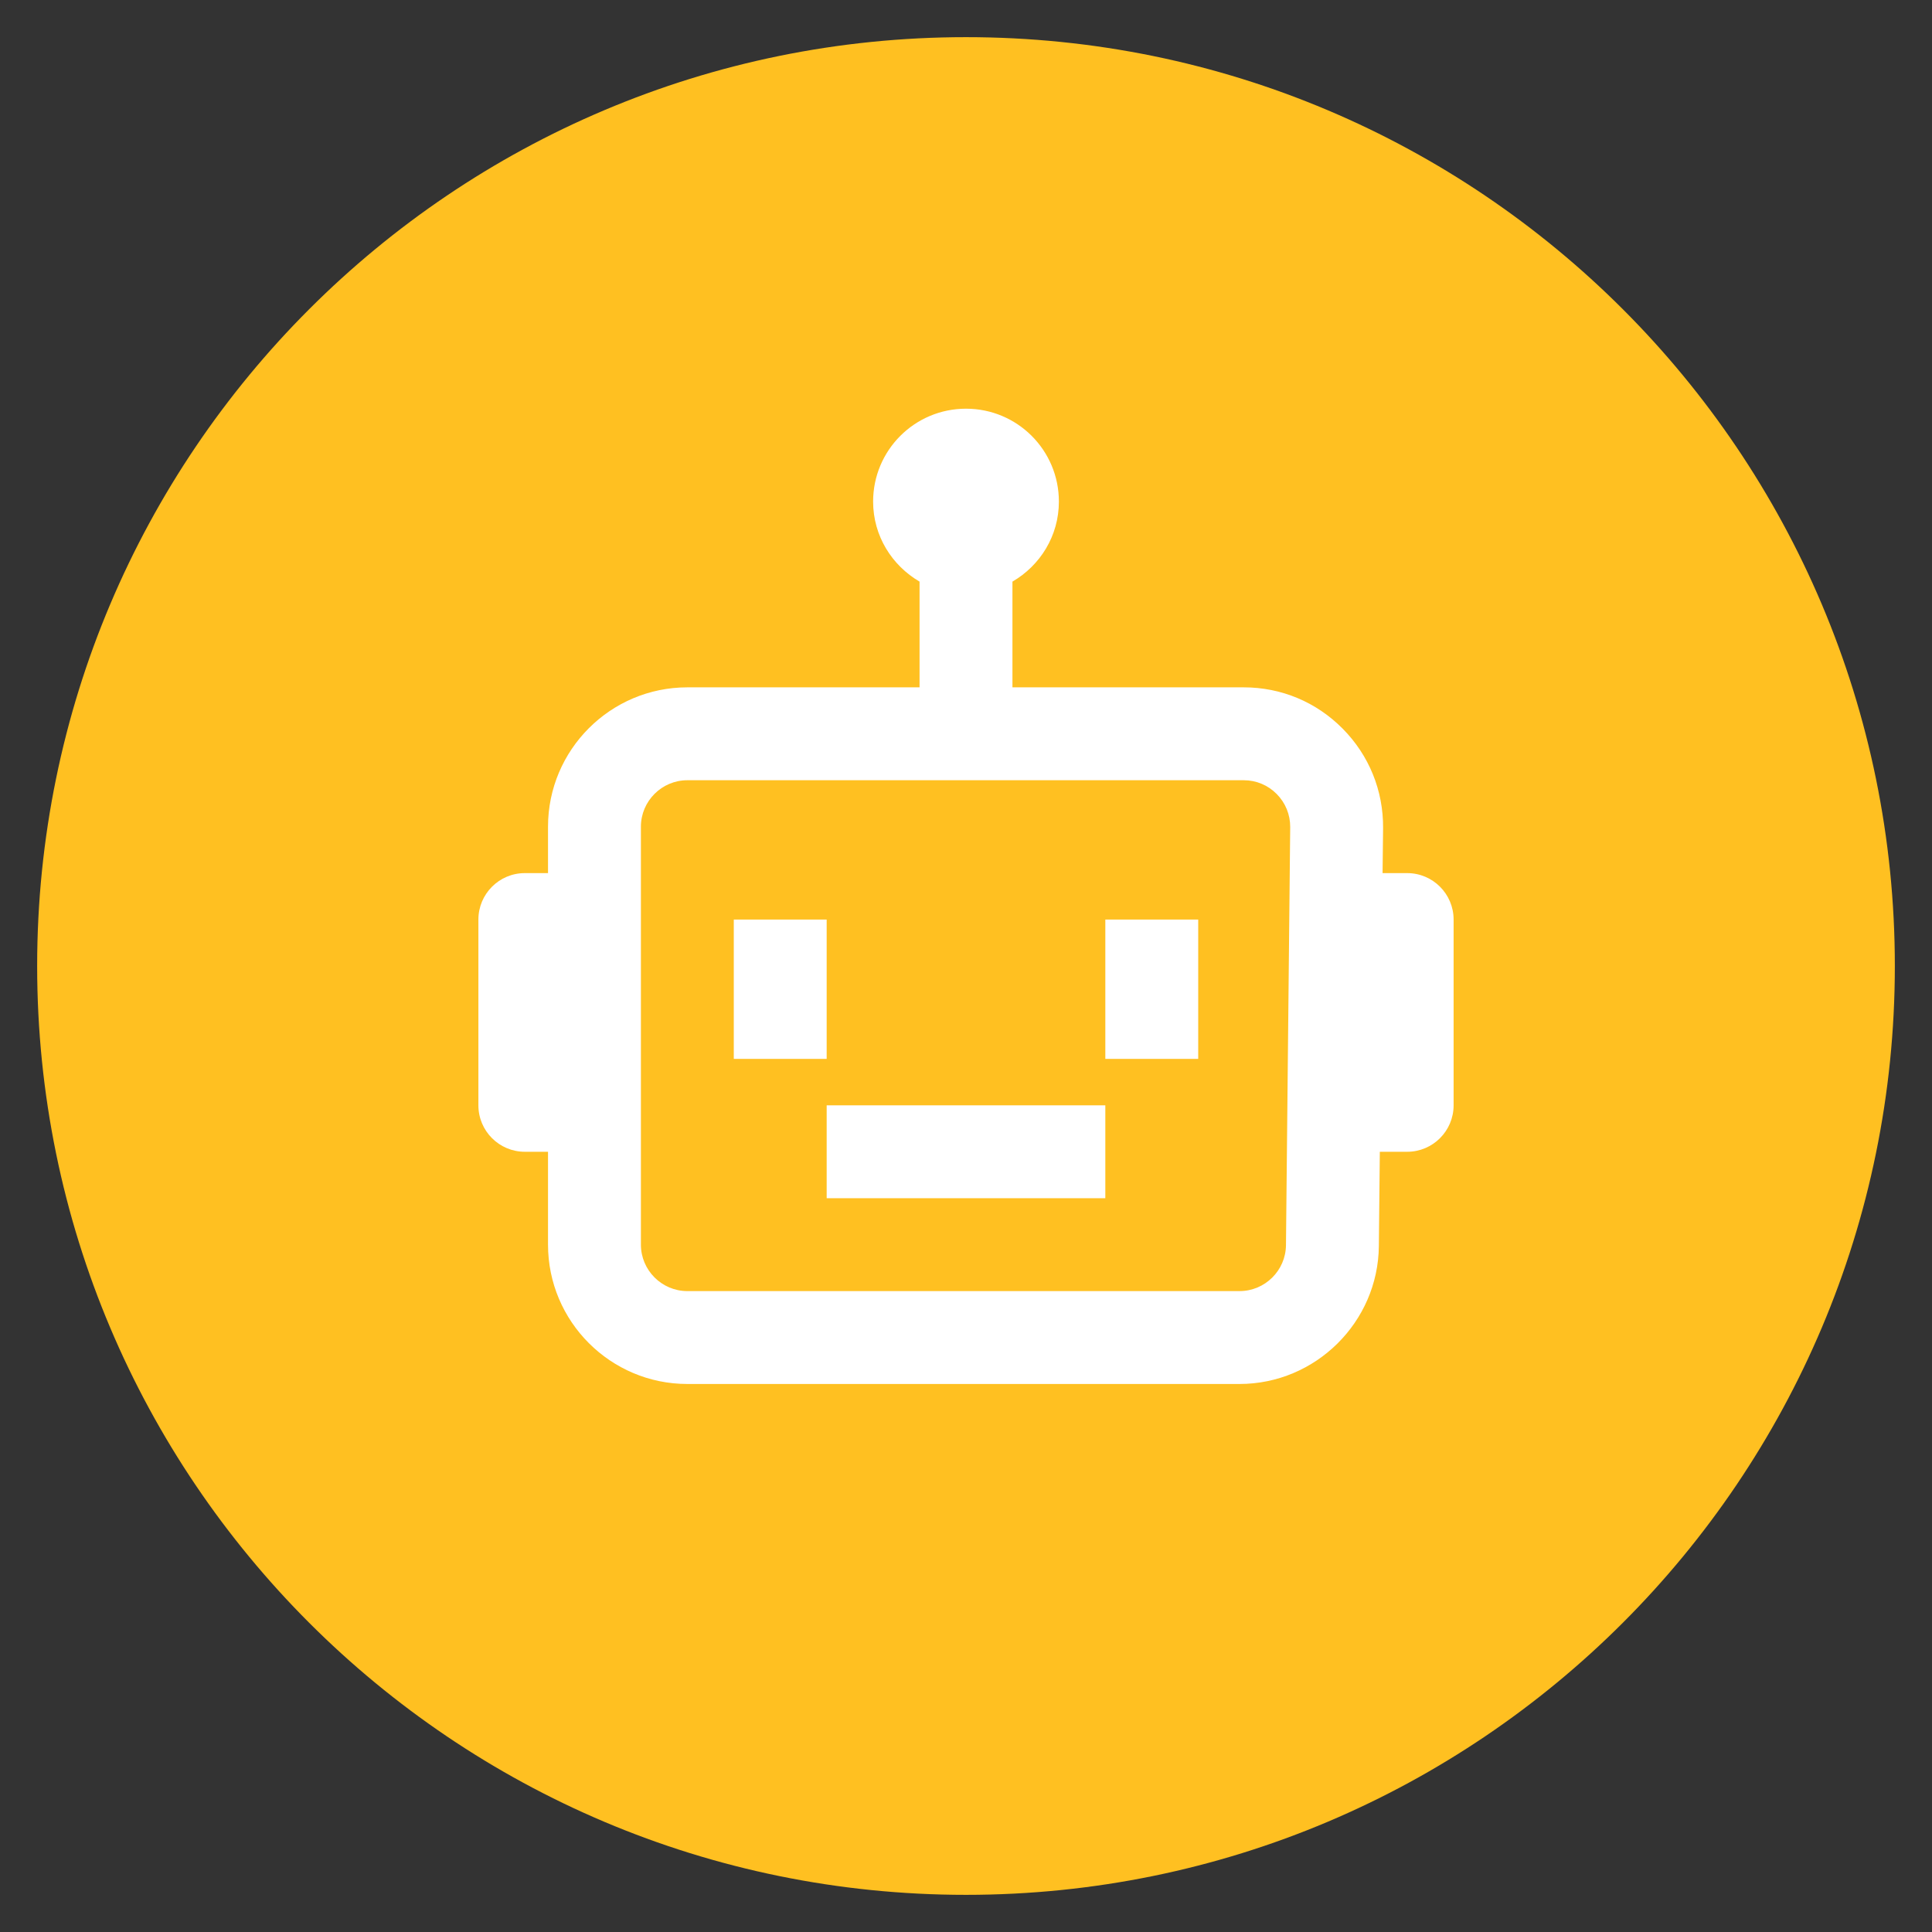 <svg width="26" height="26" viewBox="0 0 26 26" fill="none" xmlns="http://www.w3.org/2000/svg">
<rect x="0" y="0" width="26" height="26" fill="#333333" stroke="none"/>
<path d="M13 25.5C19.904 25.5 25.5 19.904 25.5 13C25.5 6.096 19.904 0.5 13 0.5C6.096 0.5 0.5 6.096 0.5 13C0.5 19.904 6.096 25.5 13 25.5Z" fill="#FFC021"/>
<path d="M18.938 11.75H18.606L18.613 11.144C18.617 10.639 18.424 10.164 18.069 9.806C17.714 9.447 17.242 9.25 16.738 9.25H13.625V7.827C13.997 7.611 14.25 7.212 14.25 6.75C14.25 6.059 13.691 5.5 13 5.5C12.309 5.5 11.75 6.059 11.75 6.75C11.75 7.211 12.003 7.61 12.375 7.827V9.25H9.25C8.216 9.25 7.375 10.091 7.375 11.125V11.75H7.062C6.718 11.75 6.438 12.03 6.438 12.375V14.875C6.438 15.22 6.718 15.5 7.062 15.5H7.375V16.75C7.375 17.784 8.216 18.625 9.25 18.625H16.681C17.704 18.625 18.546 17.793 18.556 16.769L18.569 15.5H18.938C19.282 15.5 19.562 15.22 19.562 14.875V12.375C19.562 12.03 19.282 11.75 18.938 11.75ZM17.306 16.756C17.303 17.098 17.023 17.375 16.681 17.375H9.25C8.906 17.375 8.625 17.094 8.625 16.75V11.125C8.625 10.781 8.906 10.5 9.25 10.5H16.738C16.906 10.5 17.063 10.566 17.181 10.685C17.299 10.804 17.364 10.963 17.363 11.131L17.306 16.756Z" fill="white"/>
<path d="M11.125 12.375H9.875V14.25H11.125V12.375Z" fill="white"/>
<path d="M16.125 12.375H14.875V14.25H16.125V12.375Z" fill="white"/>
<path d="M14.875 14.875H11.125V16.125H14.875V14.875Z" fill="white"/>
</svg>
